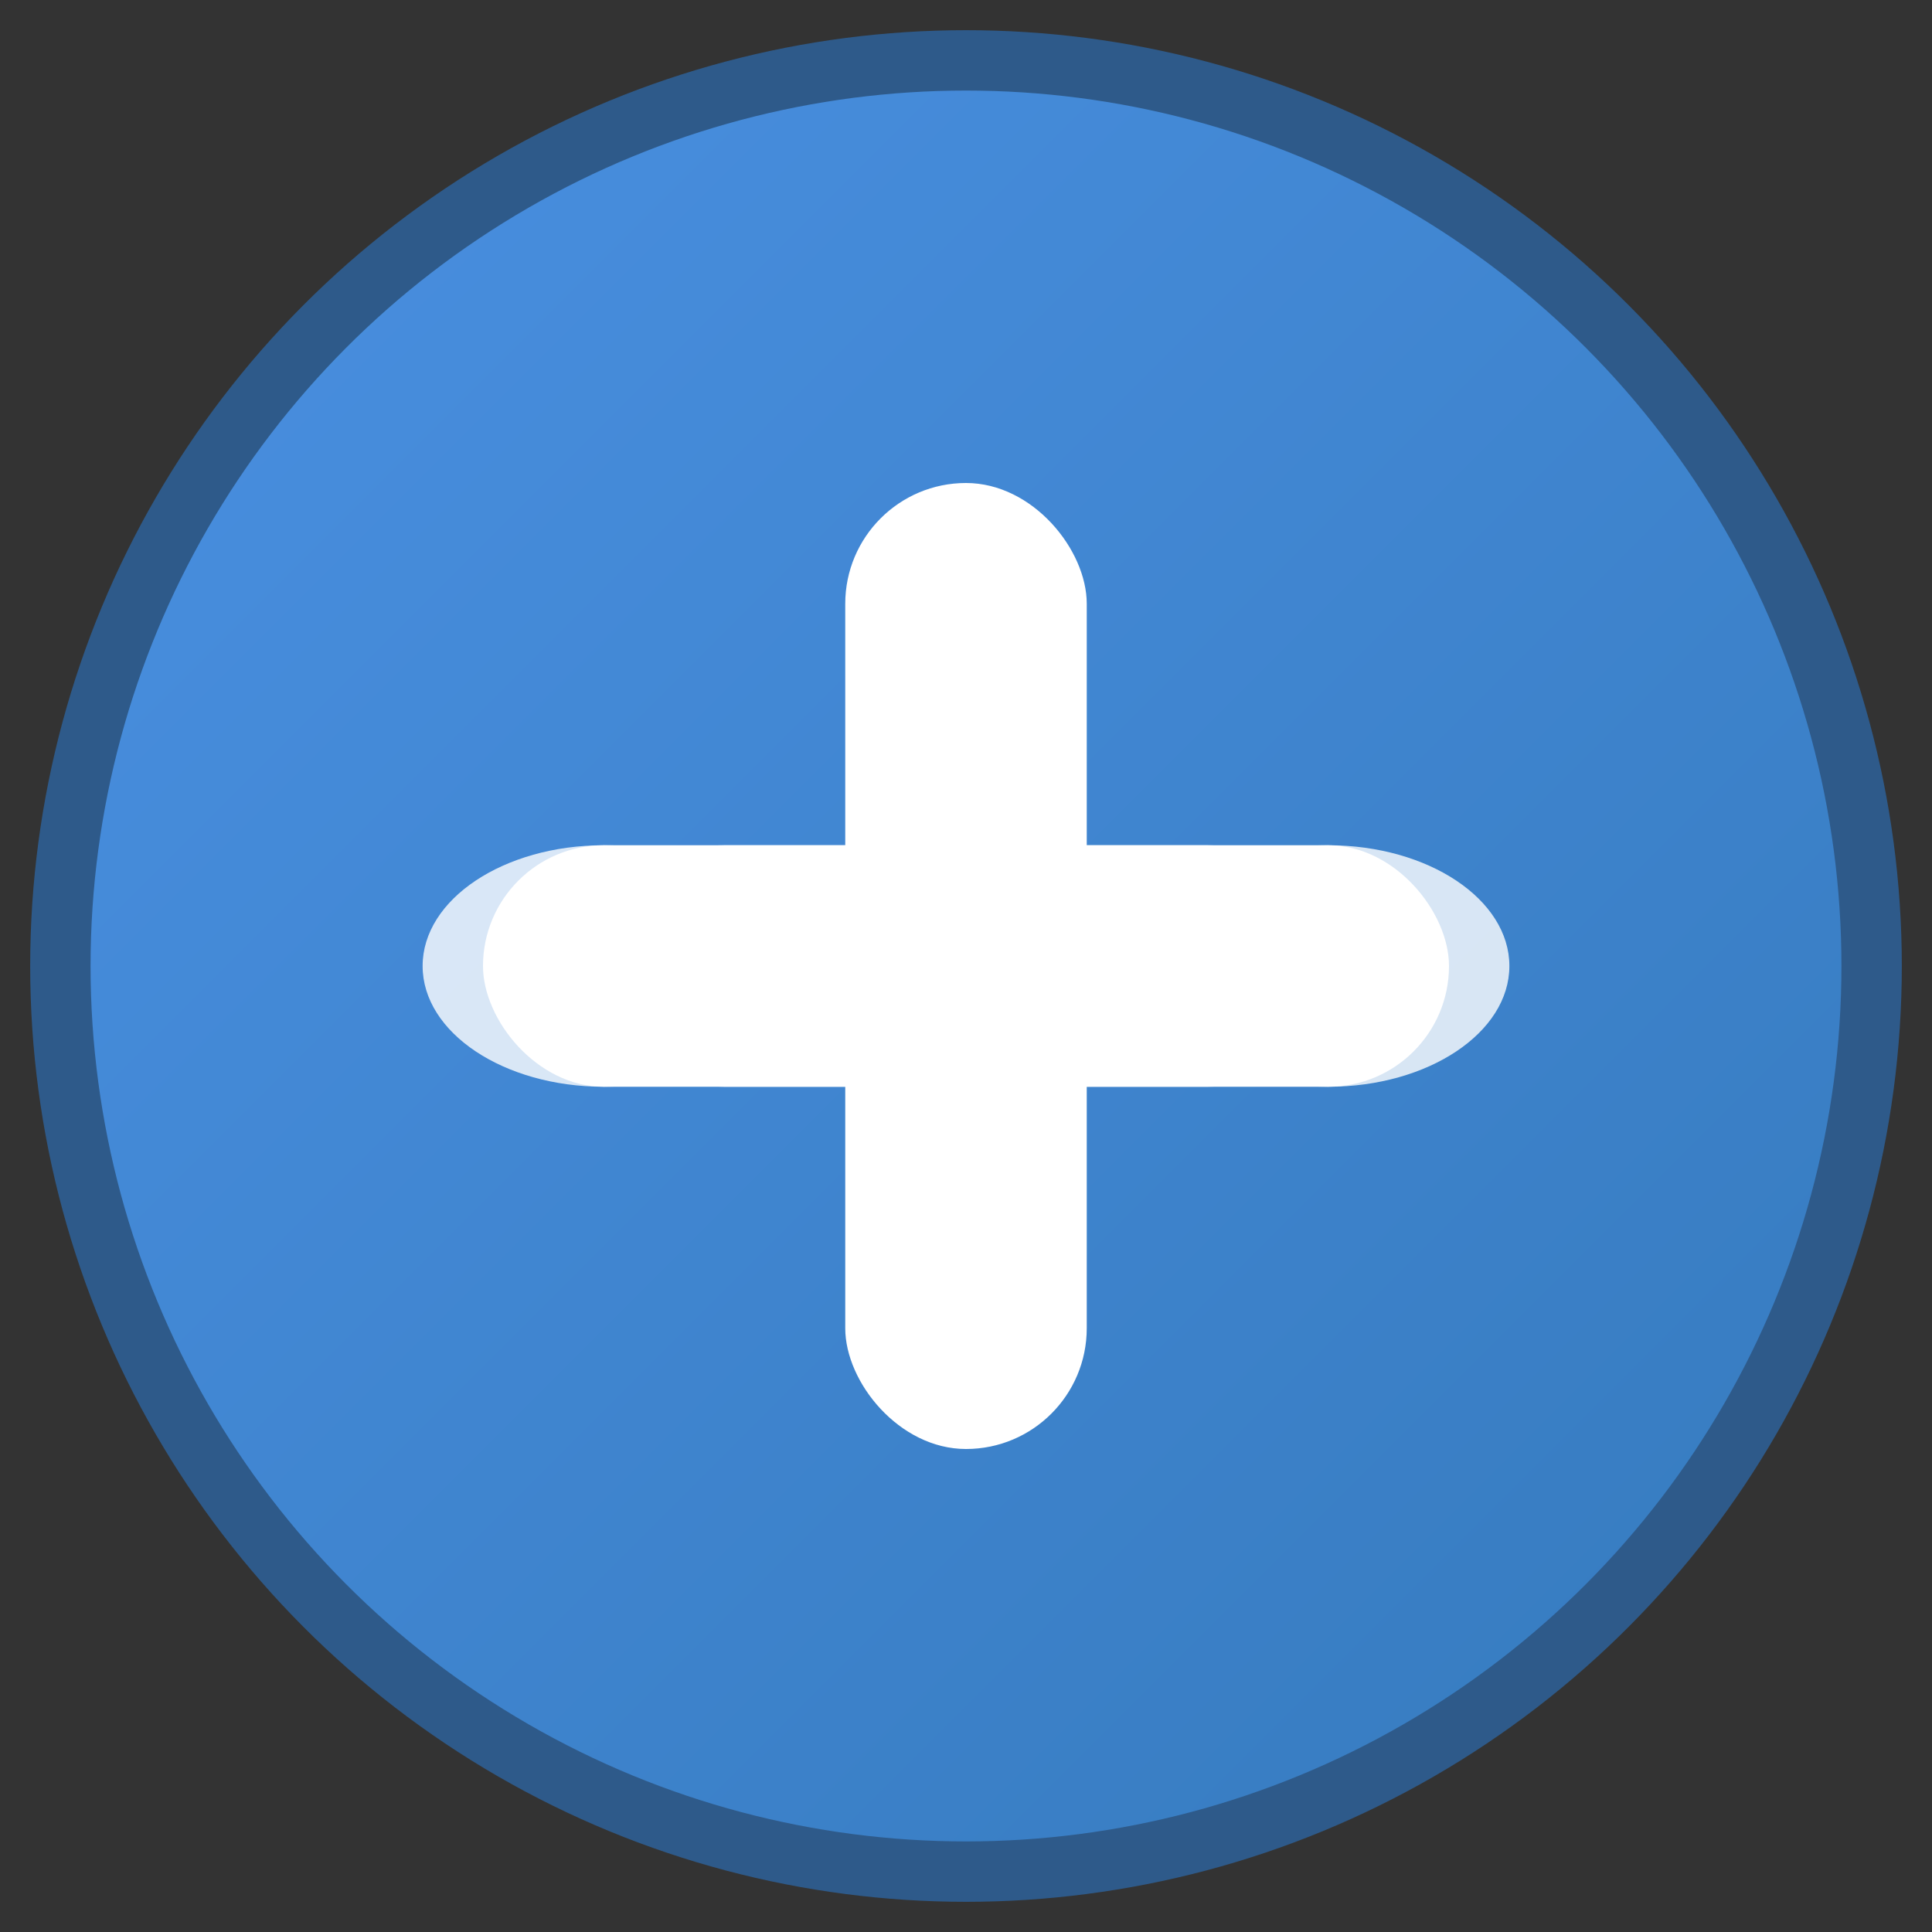 <svg xmlns="http://www.w3.org/2000/svg" viewBox="0 0 32 32" width="32" height="32">
  <rect x="0" y="0" width="32" height="32" fill="#333333" stroke="none"/>
  <defs>
    <linearGradient id="grad1" x1="0%" y1="0%" x2="100%" y2="100%">
      <stop offset="0%" style="stop-color:#4A90E2;stop-opacity:1" />
      <stop offset="100%" style="stop-color:#357ABD;stop-opacity:1" />
    </linearGradient>
  </defs>
  
  <!-- Background circle -->
  <circle cx="16" cy="16" r="15" fill="url(#grad1)" stroke="#2E5A8A" stroke-width="1"/>
  
  <!-- Medical cross -->
  <rect x="14" y="8" width="4" height="16" fill="white" rx="2"/>
  <rect x="8" y="14" width="16" height="4" fill="white" rx="2"/>
  
  <!-- Pill shape -->
  <ellipse cx="10" cy="16" rx="3" ry="2" fill="white" opacity="0.8"/>
  <ellipse cx="22" cy="16" rx="3" ry="2" fill="white" opacity="0.8"/>
  <rect x="10" y="14" width="12" height="4" fill="white" opacity="0.8" rx="2"/>
</svg> 